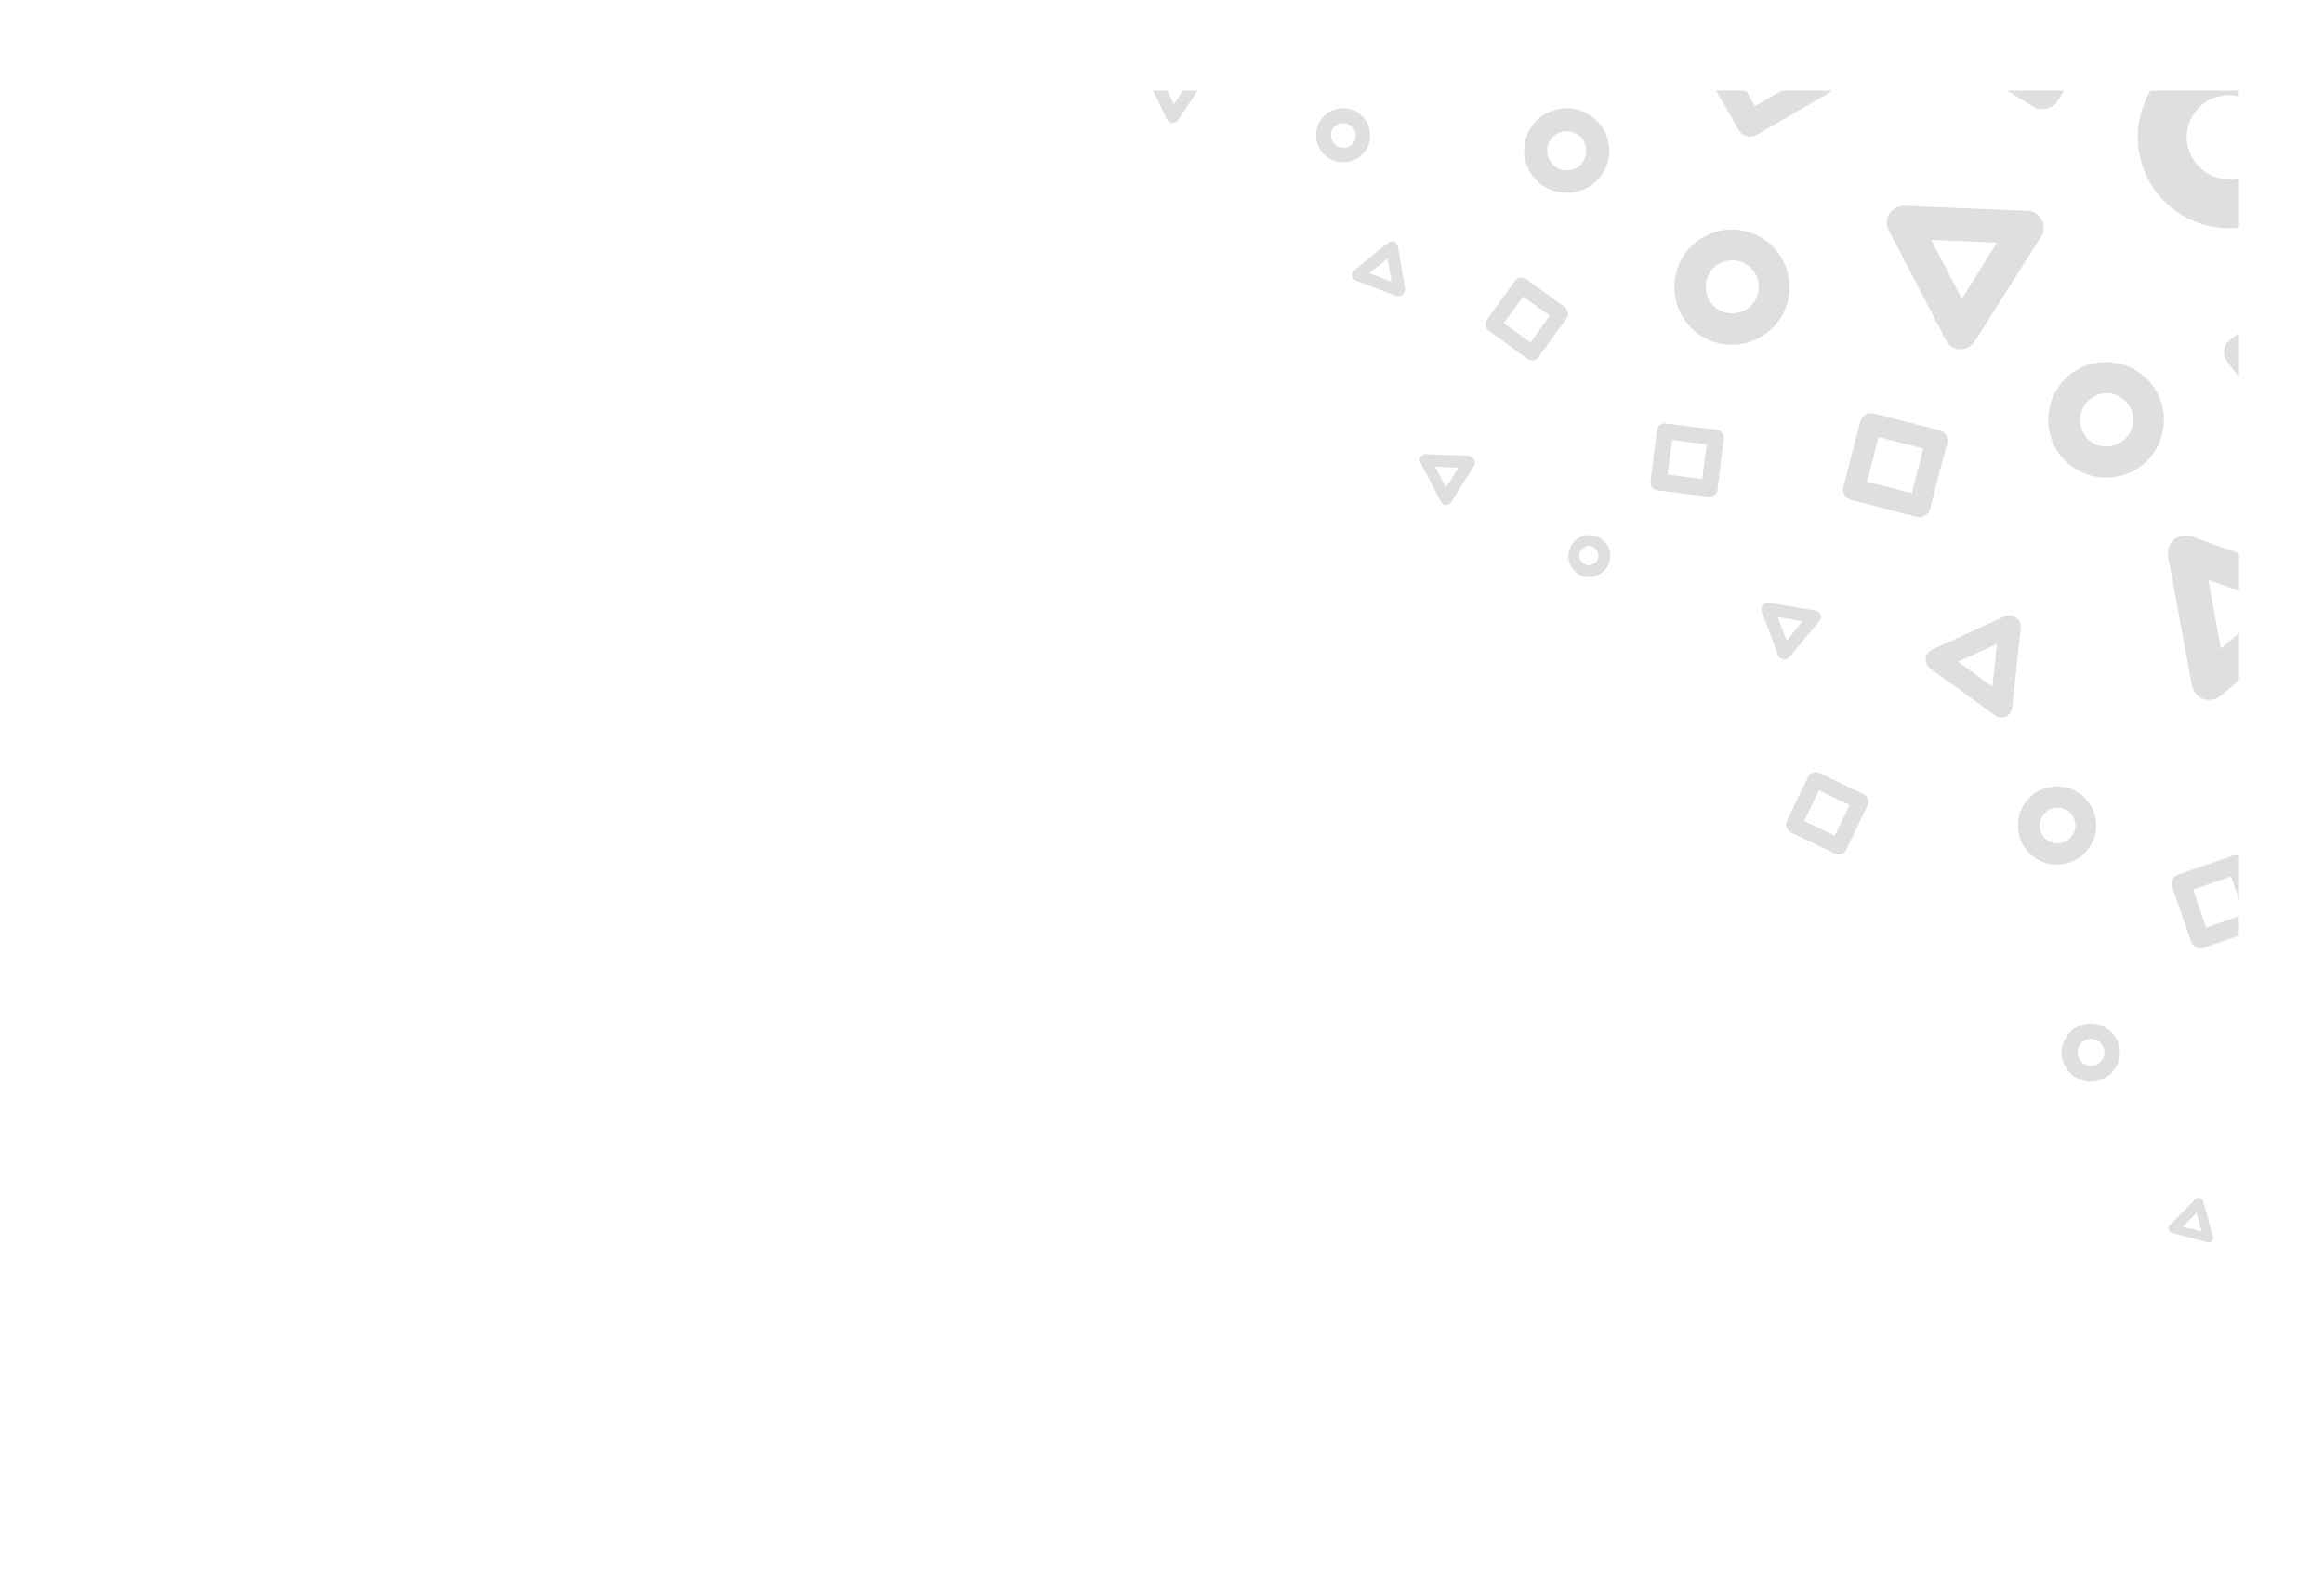 <?xml version="1.0" encoding="utf-8"?>
<!-- Generator: Adobe Illustrator 27.9.0, SVG Export Plug-In . SVG Version: 6.00 Build 0)  -->
<svg version="1.1" id="Calque_1" xmlns="http://www.w3.org/2000/svg" xmlns:xlink="http://www.w3.org/1999/xlink" x="0px" y="0px"
	 viewBox="0 0 410 278" style="enable-background:new 0 0 410 278;" xml:space="preserve" width="100%" height="100%">
<style type="text/css">
</style>
<g>
	<g>
		<g>
			<defs>
				<rect id="SVGID_1_" x="15" y="16" width="380" height="246"/>
			</defs>
			<clipPath id="SVGID_00000116213685326626513270000011886876208222156460_">
				<use xlink:href="#SVGID_1_"  style="overflow:visible;"/>
			</clipPath>
			<g style="opacity:0.5;clip-path:url(#SVGID_00000116213685326626513270000011886876208222156460_);">

					<path style="opacity:0.5;fill:grey;enable-background:new    ;" d="
					M237.2,28.6c-2.6,0.2-4.9-1.9-5-4.5c-0.2-2.6,1.9-4.9,4.5-5c2.6-0.2,4.9,1.9,5,4.5C241.9,26.2,239.9,28.5,237.2,28.6z M234.8,24
					c0.1,1.2,1.1,2.1,2.3,2.1c1.2-0.1,2.1-1.1,2.1-2.3c-0.1-1.2-1.1-2.1-2.3-2.1C235.6,21.8,234.7,22.8,234.8,24z"/>

					<path style="opacity:0.5;fill:grey;enable-background:new    ;" d="
					M280.6,101.8c-2.1,0.1-3.8-1.5-3.9-3.5c-0.1-2.1,1.5-3.8,3.5-3.9c2.1-0.1,3.8,1.5,3.9,3.5S282.6,101.6,280.6,101.8z M278.6,98.1
					c0.1,0.9,0.9,1.7,1.8,1.6s1.7-0.9,1.6-1.8s-0.9-1.7-1.8-1.6C279.3,96.4,278.6,97.2,278.6,98.1z"/>
				
					<path style="opacity:0.5;fill:grey;enable-background:new    ;" d="
					M283.8,25.3c0.7,4.1-2,7.9-6.1,8.6s-8-2-8.7-6.1s2-7.9,6.1-8.6C279.2,18.5,283.1,21.3,283.8,25.3z M277,30
					c1.9-0.3,3.1-2.1,2.8-4s-2.1-3.1-4-2.8c-1.9,0.3-3.1,2.1-2.8,4C273.4,29.1,275.1,30.3,277,30z"/>
				
					<path style="opacity:0.5;fill:grey;enable-background:new    ;" d="
					M276.4,56.1l-5,6.9c-0.4,0.6-1.3,0.7-1.9,0.3l-6.9-5c-0.6-0.4-0.7-1.3-0.3-1.9l5-6.9c0.4-0.6,1.3-0.7,1.9-0.3l6.9,5
					C276.7,54.7,276.8,55.5,276.4,56.1z M270,60.4l3.4-4.7l-4.7-3.4l-3.4,4.7L270,60.4z"/>
				
					<path style="opacity:0.5;fill:grey;enable-background:new    ;" d="
					M217.8-1.6L216-9.2c-0.2-0.7,0.3-1.3,0.9-1.5l7.6-1.8c0.7-0.2,1.3,0.2,1.5,0.9l1.8,7.6c0.2,0.7-0.3,1.3-0.9,1.5l-7.6,1.8
					C218.6-0.6,218-1,217.8-1.6z M218.7-8.6l1.2,5.2l5.2-1.2l-1.2-5.2L218.7-8.6z"/>
				
					<path style="opacity:0.5;fill:grey;enable-background:new    ;" d="
					M257-3.9c0.5,0.2,0.9,0.6,1,1.1L260.1,8c0.1,0.5-0.1,1.1-0.5,1.4c-0.4,0.3-1,0.5-1.5,0.3l-10.5-3.6c-0.5-0.2-0.9-0.6-1-1.1
					s0.1-1.1,0.5-1.4l8.3-7.3C256-3.9,256.5-4,257-3.9z M256.7,6.2l-1.1-5.8l-4.4,3.9L256.7,6.2L256.7,6.2z"/>
				
					<path style="opacity:0.5;fill:grey;enable-background:new    ;" d="
					M212.4,13.4c0.2,0.3,0.1,0.8-0.1,1.1l-4.5,6.7c-0.2,0.3-0.6,0.5-1,0.5s-0.7-0.3-0.9-0.6l-3.5-7.2c-0.2-0.3-0.1-0.8,0.1-1.1
					c0.2-0.3,0.6-0.5,1-0.5l8,0.5C211.8,12.9,212.2,13.1,212.4,13.4L212.4,13.4z M207.1,18.4l2.4-3.6l-4.3-0.3L207.1,18.4z"/>
				
					<path style="opacity:0.5;fill:grey;enable-background:new    ;" d="
					M386-25l15.3-17.6c0.7-0.8,1.9-1.2,3-1s2,1,2.4,2.1l7.6,22c0.4,1.1,0.1,2.2-0.6,3.1c-0.7,0.8-1.9,1.2-3,1l-22.9-4.4
					c-1.1-0.2-2-1-2.4-2.1S385.3-24.2,386-25L386-25z M402.4-34.4l-8.1,9.4l12.2,2.4L402.4-34.4z"/>

					<path style="opacity:0.5;fill:grey;enable-background:new    ;" d="
					M367.2-78.5L356.5-87c-0.5-0.4-0.8-1.1-0.7-1.7c0.1-0.7,0.5-1.2,1.1-1.5l12.8-5.1c0.6-0.2,1.3-0.1,1.8,0.3s0.8,1.1,0.7,1.7
					l-2,13.6c-0.1,0.7-0.5,1.2-1.1,1.5C368.5-78,367.8-78.1,367.2-78.5z M361.3-88l5.7,4.5l1.1-7.2L361.3-88L361.3-88z"/>
				
					<path style="opacity:0.5;fill:grey;enable-background:new    ;" d="
					M338.5-116.5l5.3,5.2c0.3,0.3,0.4,0.6,0.3,1c-0.1,0.3-0.4,0.6-0.7,0.7l-7.2,2c-0.3,0.1-0.7,0-1-0.3s-0.4-0.6-0.3-1l1.9-7.2
					c0.1-0.3,0.4-0.6,0.7-0.7C337.9-116.8,338.3-116.7,338.5-116.5z M341.2-111l-2.8-2.8l-1,3.8L341.2-111L341.2-111z"/>
				
					<path style="opacity:0.5;fill:grey;enable-background:new    ;" d="
					M387.9-144.4l7.8,2.8c0.4,0.1,0.7,0.5,0.7,0.9c0.1,0.4-0.1,0.8-0.4,1l-6.3,5.4c-0.3,0.3-0.7,0.3-1.1,0.2s-0.7-0.5-0.7-0.9
					l-1.5-8.1c-0.1-0.4,0.1-0.8,0.4-1C387.1-144.5,387.5-144.6,387.9-144.4L387.9-144.4z M393.2-140.2l-4.2-1.5l0.8,4.3L393.2-140.2
					L393.2-140.2z"/>
				
					<path style="opacity:0.5;fill:grey;enable-background:new    ;" d="
					M316.5-27.4l-9.1-8.7c-0.4-0.4-0.6-1-0.5-1.6s0.6-1.1,1.2-1.2l12.1-3.5c0.6-0.2,1.2,0,1.6,0.4s0.6,1,0.5,1.6l-3,12.2
					c-0.1,0.6-0.6,1-1.2,1.2C317.5-26.8,316.9-27,316.5-27.4z M311.8-36.5l4.8,4.6l1.6-6.5L311.8-36.5z"/>
				
					<path style="opacity:0.5;fill:grey;enable-background:new    ;" d="
					M247.3-21.6l6.9-6.7c0.3-0.3,0.8-0.5,1.3-0.3c0.5,0.1,0.8,0.4,1,0.9l2.8,8.9c0.1,0.4,0,0.9-0.3,1.2c-0.3,0.3-0.8,0.5-1.3,0.3
					l-9.7-2.2c-0.5-0.1-0.8-0.4-1-0.9C246.8-20.8,246.9-21.3,247.3-21.6L247.3-21.6z M254.5-25l-3.7,3.6l5.2,1.2L254.5-25L254.5-25z
					"/>
				
					<path style="opacity:0.5;fill:grey;enable-background:new    ;" d="
					M388.7,8.7c8.5-2.5,17.5,2.4,20,10.9s-2.4,17.5-10.9,20s-17.5-2.4-20-10.9C375.3,20.2,380.2,11.2,388.7,8.7L388.7,8.7z
					 M400.3,22.1c-1.1-3.9-5.3-6.2-9.2-5c-3.9,1.1-6.2,5.3-5,9.2s5.3,6.2,9.2,5C399.2,30.1,401.5,26,400.3,22.1z"/>
				
					<path style="opacity:0.5;fill:grey;enable-background:new    ;" d="
					M302.7,40.9c5.4-1.6,11,1.5,12.6,6.9s-1.5,11-6.9,12.6s-11-1.5-12.6-6.9S297.3,42.5,302.7,40.9L302.7,40.9z M310.1,49.3
					c-0.7-2.5-3.3-3.9-5.8-3.2s-3.9,3.3-3.2,5.8c0.7,2.5,3.3,3.9,5.8,3.2C309.4,54.4,310.8,51.8,310.1,49.3z"/>
				
					<path style="opacity:0.5;fill:grey;enable-background:new    ;" d="
					M381,70.2c2.1,5.2-0.3,11.2-5.6,13.3c-5.2,2.1-11.2-0.4-13.3-5.6c-2.1-5.2,0.4-11.2,5.6-13.3C372.9,62.5,378.9,65,381,70.2z
					 M373.4,78.4c2.4-1,3.6-3.7,2.6-6.1s-3.7-3.6-6.1-2.6s-3.6,3.7-2.6,6.1C368.2,78.3,371,79.4,373.4,78.4z"/>
				
					<path style="opacity:0.5;fill:grey;enable-background:new    ;" d="
					M369.3,143c1.4,3.5-0.2,7.5-3.8,9c-3.5,1.4-7.6-0.2-9-3.8c-1.4-3.5,0.2-7.5,3.8-9C363.9,137.8,367.9,139.5,369.3,143z
					 M364.2,148.5c1.6-0.7,2.4-2.5,1.7-4.1c-0.7-1.6-2.5-2.4-4.1-1.7s-2.4,2.5-1.7,4.1C360.7,148.4,362.5,149.2,364.2,148.5z"/>

					<path style="opacity:0.5;fill:grey;enable-background:new    ;" d="
					M373.6,183.7c1.1,2.6-0.2,5.6-2.8,6.7c-2.6,1.1-5.6-0.2-6.7-2.8s0.2-5.6,2.8-6.7C369.5,179.9,372.5,181.1,373.6,183.7
					L373.6,183.7z M369.8,187.8c1.2-0.5,1.8-1.9,1.3-3.1c-0.5-1.2-1.9-1.8-3.1-1.3s-1.8,1.9-1.3,3.1
					C367.2,187.8,368.6,188.3,369.8,187.8z"/>
				
					<path style="opacity:0.5;fill:grey;enable-background:new    ;" d="
					M377.6-43c-0.3,6-5.5,10.6-11.5,10.3s-10.6-5.5-10.3-11.5c0.3-6,5.5-10.6,11.5-10.2C373.3-54.2,377.9-49,377.6-43L377.6-43z
					 M366.4-38.6c2.8,0.2,5.1-2,5.3-4.7c0.2-2.8-2-5.1-4.7-5.3c-2.8-0.2-5.1,2-5.3,4.7C361.5-41.2,363.6-38.8,366.4-38.6z"/>
				
					<path style="opacity:0.5;fill:grey;enable-background:new    ;" d="
					M378.1-160.5c-0.1,2.2-2,4-4.3,3.8c-2.2-0.1-4-2.1-3.8-4.3c0.1-2.2,2.1-4,4.3-3.8S378.2-162.7,378.1-160.5z M373.9-158.8
					c1,0.1,1.9-0.7,2-1.8c0.1-1-0.7-1.9-1.8-2c-1-0.1-1.9,0.7-2,1.8C372.1-159.8,372.9-158.9,373.9-158.8z"/>
				
					<path style="opacity:0.5;fill:grey;enable-background:new    ;" d="
					M357.6-139.1c-0.1,2.2-2,4-4.3,3.8s-4-2.1-3.8-4.3c0.1-2.2,2.1-4,4.3-3.8C356-143.2,357.7-141.3,357.6-139.1z M353.4-137.4
					c1,0.1,1.9-0.7,2-1.8c0.1-1-0.7-1.9-1.8-2c-1-0.1-1.9,0.7-2,1.8C351.6-138.4,352.4-137.5,353.4-137.4z"/>

					<path style="opacity:0.5;fill:grey;enable-background:new    ;" d="
					M402.5-103.9c-0.2,3.9-3.6,6.9-7.5,6.7c-3.9-0.2-6.9-3.6-6.7-7.5c0.2-3.9,3.6-6.9,7.5-6.7C399.7-111.2,402.7-107.8,402.5-103.9z
					 M395.2-101c1.8,0.1,3.4-1.3,3.5-3.1c0.1-1.8-1.3-3.4-3.1-3.5c-1.8-0.1-3.4,1.3-3.5,3.1C392-102.7,393.4-101.1,395.2-101z"/>
				
					<path style="opacity:0.5;fill:grey;enable-background:new    ;" d="
					M295.8-57c-0.2,2.6-2.4,4.6-5,4.5c-2.6-0.2-4.6-2.4-4.5-5c0.2-2.6,2.4-4.6,5-4.5C294-61.9,296-59.6,295.8-57z M291-55.1
					c1.2,0.1,2.2-0.9,2.3-2.1c0.1-1.2-0.9-2.2-2.1-2.3s-2.2,0.9-2.3,2.1C288.8-56.2,289.7-55.1,291-55.1z"/>
				
					<path style="opacity:0.5;fill:grey;enable-background:new    ;" d="
					M340.1,3.7l10.7-17.5c0.9-1.5,2.9-2,4.4-1.1l17.5,10.7c1.5,0.9,2,2.9,1.1,4.4l-10.7,17.5c-0.9,1.5-2.9,2-4.4,1.1L341.2,8.1
					C339.7,7.2,339.2,5.2,340.1,3.7z M354.7-7.7l-7.3,12l12,7.3l7.3-12L354.7-7.7z"/>
				
					<path style="opacity:0.5;fill:grey;enable-background:new    ;" d="
					M337.3-75.3l11.1,4.8c1,0.4,1.4,1.5,1,2.5l-4.9,11c-0.4,1-1.5,1.4-2.5,1l-11-4.8c-1-0.4-1.4-1.5-1-2.5l4.8-11.1
					C335.2-75.3,336.3-75.7,337.3-75.3z M345.1-67.8l-7.6-3.3l-3.3,7.6l7.6,3.3L345.1-67.8z"/>
				
					<path style="opacity:0.5;fill:grey;enable-background:new    ;" d="
					M408-83.2l9.5,9.5c0.8,0.8,0.8,2.2,0,3l-9.5,9.5c-0.8,0.8-2.2,0.8-3,0l-9.6-9.5c-0.8-0.8-0.8-2.2,0-3l9.5-9.5
					C405.8-84.1,407.1-84.1,408-83.2z M413-72.2l-6.5-6.5l-6.5,6.5l6.5,6.5L413-72.2z"/>

					<path style="opacity:0.5;fill:grey;enable-background:new    ;" d="
					M386.5-187.5l4.5,1.9c0.4,0.2,0.6,0.6,0.4,1l-1.9,4.5c-0.2,0.4-0.6,0.6-1,0.4l-4.5-1.9c-0.4-0.2-0.6-0.6-0.4-1l1.9-4.5
					C385.7-187.5,386.1-187.7,386.5-187.5z M389.7-184.5l-3.1-1.3l-1.3,3.1l3.1,1.3L389.7-184.5z"/>

					<path style="opacity:0.5;fill:grey;enable-background:new    ;" d="
					M313.7-92.7l2.1,4.4c0.2,0.4,0,0.9-0.4,1L311-85c-0.4,0.2-0.9,0-1-0.4l-2.1-4.4c-0.2-0.4,0-0.9,0.4-1l4.4-2.1
					C313-93.2,313.5-93,313.7-92.7z M314.1-88.2l-1.5-3l-3,1.5l1.5,3L314.1-88.2z"/>

					<path style="opacity:0.5;fill:grey;enable-background:new    ;" d="
					M375.9-123.6l-4.5,8.1c-0.4,0.7-1.3,1-2,0.6l-8.1-4.5c-0.7-0.4-1-1.3-0.6-2l4.5-8.1c0.4-0.7,1.3-1,2-0.6l8.1,4.5
					C376-125.2,376.3-124.3,375.9-123.6z M369.5-118.2l3.1-5.6l-5.6-3.1l-3.1,5.6L369.5-118.2z"/>

					<path style="opacity:0.5;fill:grey;enable-background:new    ;" d="
					M360.2,38.8c0.5,0.9,0.4,2.1-0.1,2.9l-11.7,18.5c-0.6,0.9-1.6,1.4-2.6,1.4s-2-0.6-2.5-1.6l-10.1-19.4c-0.5-0.9-0.4-2.1,0.1-2.9
					c0.6-0.9,1.6-1.4,2.6-1.4l21.8,0.9C358.7,37.2,359.7,37.8,360.2,38.8z M346.1,52.7l6.2-9.9l-11.6-0.5L346.1,52.7L346.1,52.7z"/>
				
					<path style="opacity:0.5;fill:grey;enable-background:new    ;" d="
					M260.1,81.1c0.2,0.3,0.2,0.7,0,1l-4.1,6.5c-0.2,0.3-0.6,0.5-0.9,0.5c-0.4,0-0.7-0.2-0.9-0.6l-3.6-6.9c-0.2-0.3-0.2-0.7,0-1
					s0.6-0.5,0.9-0.5l7.7,0.3C259.6,80.5,259.9,80.7,260.1,81.1z M255.1,86l2.2-3.5l-4.1-0.2L255.1,86L255.1,86z"/>
				
					<path style="opacity:0.5;fill:grey;enable-background:new    ;" d="
					M247.4,52c-0.3,0.2-0.7,0.3-1,0.2l-7.2-2.7c-0.3-0.1-0.6-0.4-0.7-0.8c-0.1-0.4,0.1-0.7,0.4-1l6-4.9c0.3-0.2,0.7-0.3,1-0.2
					s0.6,0.4,0.7,0.8l1.3,7.6C247.8,51.4,247.7,51.8,247.4,52z M241.6,48.2l3.9,1.5l-0.7-4.1L241.6,48.2L241.6,48.2z"/>

					<path style="opacity:0.5;fill:grey;enable-background:new    ;" d="
					M383.5,95.2c0.8-0.7,2-0.9,3.1-0.6l21.8,7.8c1.1,0.4,1.8,1.3,2,2.4s-0.2,2.2-1,2.9l-17.6,15c-0.8,0.7-2,0.9-3.1,0.6
					c-1-0.4-1.8-1.3-2-2.4l-4.2-22.7C382.3,97,382.7,95.9,383.5,95.2z M401.2,106.4l-11.6-4.1l2.2,12.1L401.2,106.4z"/>
				
					<path style="opacity:0.5;fill:grey;enable-background:new    ;" d="
					M321.2,108.4c0.1,0.4,0.1,0.8-0.2,1.1l-5.3,6.4c-0.3,0.3-0.7,0.5-1.1,0.4s-0.7-0.3-0.9-0.7l-2.9-7.8c-0.1-0.4-0.1-0.8,0.2-1.1
					c0.3-0.3,0.7-0.5,1.1-0.4l8.2,1.4C320.7,107.7,321,108,321.2,108.4L321.2,108.4z M315.2,113l2.8-3.4l-4.4-0.8L315.2,113
					L315.2,113z"/>

					<path style="opacity:0.5;fill:grey;enable-background:new    ;" d="
					M315.2,144.9l3.8-7.9c0.3-0.7,1.2-1,1.9-0.7l7.9,3.8c0.7,0.3,1,1.2,0.7,1.9l-3.8,7.9c-0.3,0.7-1.2,1-1.9,0.7l-7.9-3.8
					C315.2,146.4,314.9,145.6,315.2,144.9z M326.3,142l-5.4-2.6l-2.6,5.4l5.4,2.6L326.3,142z"/>

					<path style="opacity:0.5;fill:grey;enable-background:new    ;" d="
					M393.5,59.9l14.4-11.1c1.2-1,3-0.7,4,0.5L423,63.7c1,1.2,0.7,3-0.5,4l-14.4,11.1c-1.2,1-3,0.7-4-0.5L393,63.9
					C392,62.6,392.2,60.8,393.5,59.9z M409.1,55.1l-9.8,7.6l7.6,9.8l9.8-7.6L409.1,55.1z"/>

					<path style="opacity:0.5;fill:grey;enable-background:new    ;" d="
					M283.6-19.9c3.9-0.2,7.2,2.7,7.4,6.6c0.2,3.9-2.8,7.2-6.6,7.4c-3.9,0.2-7.2-2.7-7.4-6.6C276.8-16.3,279.7-19.7,283.6-19.9z
					 M287.3-13c-0.1-1.8-1.6-3.2-3.4-3.1s-3.2,1.6-3.1,3.4s1.6,3.2,3.4,3C286-9.7,287.4-11.3,287.3-13z"/>

					<path style="opacity:0.5;fill:grey;enable-background:new    ;" d="
					M343.5,78.2l-3,11.6c-0.3,1-1.3,1.6-2.3,1.4l-11.6-3c-1-0.3-1.6-1.3-1.4-2.3l3-11.6c0.3-1,1.3-1.6,2.3-1.4l11.6,3
					C343.2,76.2,343.8,77.2,343.5,78.2z M329.4,85l7.9,2l2-7.9l-7.9-2L329.4,85z"/>

					<path style="opacity:0.5;fill:grey;enable-background:new    ;" d="
					M316,0.8l7.3,12.6c0.6,1.1,0.3,2.5-0.8,3.1l-12.6,7.3c-1.1,0.6-2.5,0.3-3.1-0.8l-7.3-12.6c-0.6-1.1-0.3-2.5,0.8-3.1L312.9,0
					C314-0.7,315.4-0.3,316,0.8z M309.6,18.7l8.7-5l-5-8.7l-8.7,5L309.6,18.7z"/>

					<path style="opacity:0.5;fill:grey;enable-background:new    ;" d="
					M293.9,74.7l9,1.1c0.8,0.1,1.3,0.8,1.2,1.6l-1.1,9c-0.1,0.8-0.8,1.3-1.6,1.2l-9-1.1c-0.8-0.1-1.3-0.8-1.2-1.6l1.1-9
					C292.4,75.1,293.1,74.6,293.9,74.7z M301.1,78.4l-6.1-0.8l-0.8,6.1l6.1,0.8L301.1,78.4z"/>
				
					<path style="opacity:0.5;fill:grey;enable-background:new    ;" d="
					M396.1,151.9l3.4,9.8c0.3,0.9-0.2,1.8-1,2.1l-9.8,3.4c-0.9,0.3-1.8-0.2-2.1-1l-3.4-9.8c-0.3-0.9,0.2-1.8,1-2.1l9.8-3.4
					C394.9,150.6,395.8,151.1,396.1,151.9z M389.2,163.6l6.7-2.3l-2.3-6.7l-6.7,2.3L389.2,163.6z"/>

					<path style="opacity:0.5;fill:grey;enable-background:new    ;" d="
					M388.7,211.9l1.7,6.2c0.1,0.3,0,0.6-0.2,0.8s-0.5,0.3-0.8,0.2l-6.2-1.6c-0.3-0.1-0.5-0.3-0.6-0.6s0-0.6,0.2-0.8l4.5-4.6
					c0.2-0.2,0.5-0.3,0.8-0.2C388.4,211.4,388.7,211.6,388.7,211.9z M388.4,217.2l-0.9-3.3l-2.4,2.5L388.4,217.2z"/>
				
					<path style="opacity:0.5;fill:grey;enable-background:new    ;" d="
					M356.5,110.7l-1.5,14.1c-0.1,0.7-0.5,1.3-1.1,1.6c-0.6,0.3-1.3,0.2-1.9-0.2l-11.5-8.3c-0.5-0.4-0.8-1.1-0.8-1.7
					c0.1-0.7,0.5-1.3,1.1-1.6l12.9-5.9c0.6-0.3,1.3-0.2,1.9,0.2C356.3,109.3,356.6,110,356.5,110.7z M351.5,121.1l0.8-7.5l-6.9,3.1
					L351.5,121.1L351.5,121.1z"/>
			</g>
		</g>
	</g>
</g>
</svg>
